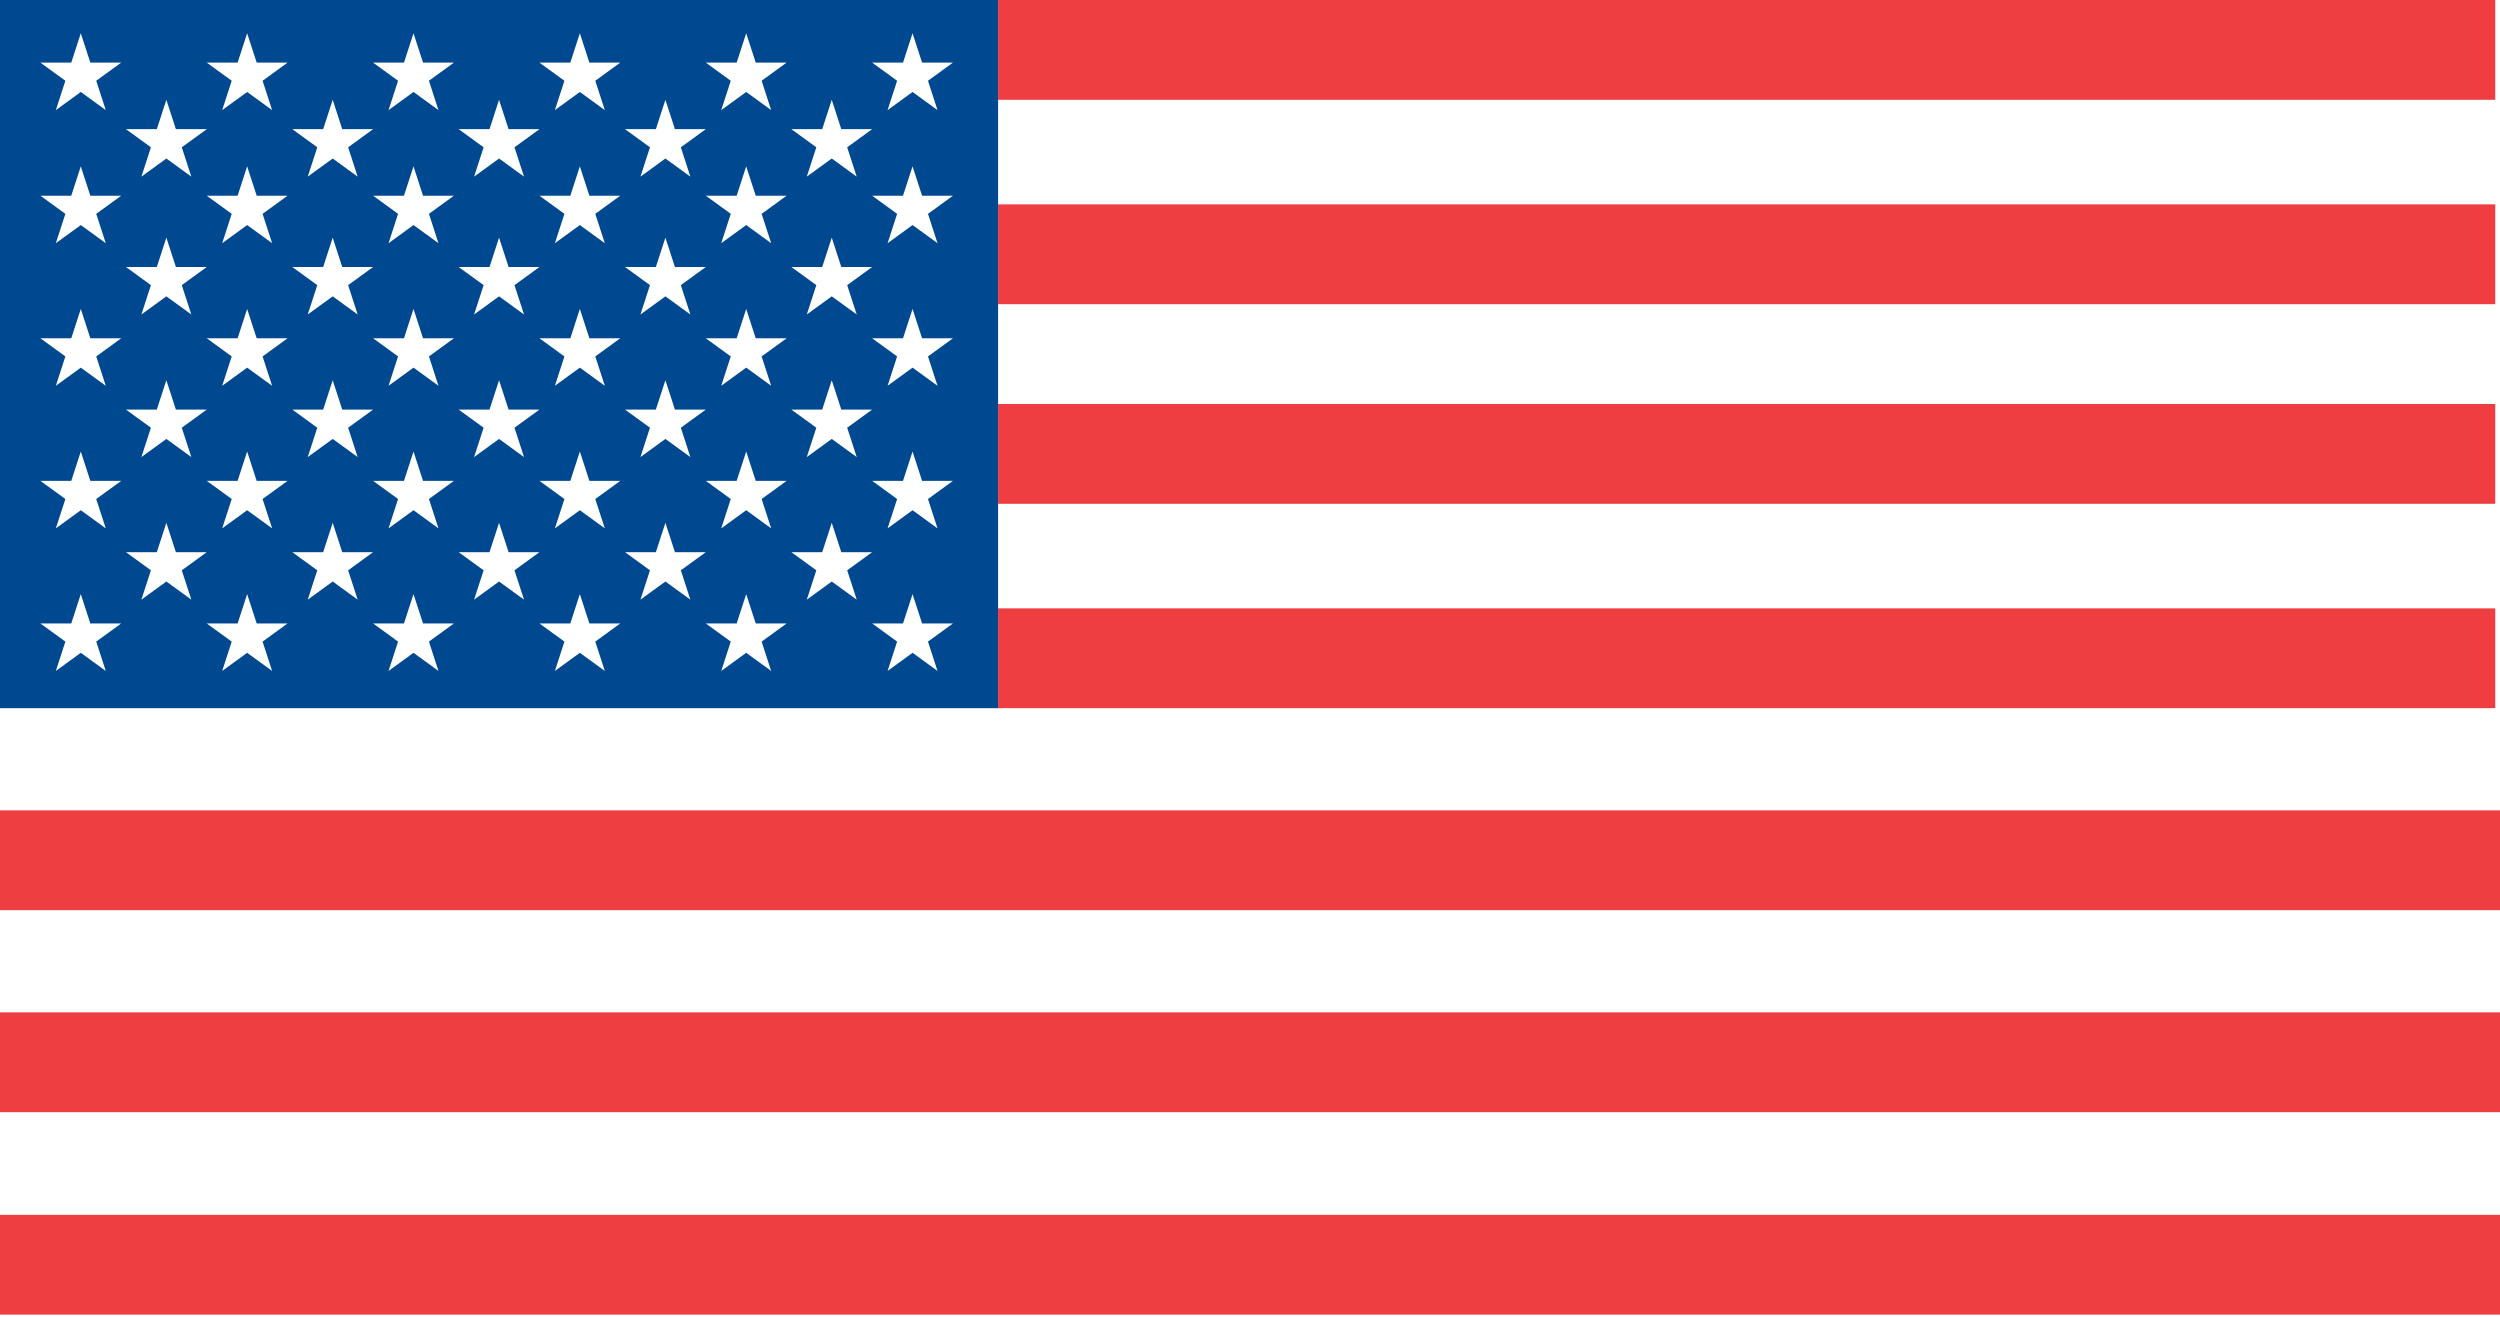 <?xml version="1.0" encoding="utf-8"?>
<!DOCTYPE svg PUBLIC "-//W3C//DTD SVG 1.0//EN"
 "http://www.w3.org/TR/2001/REC-SVG-20010904/DTD/svg10.dtd">
<svg xmlns="http://www.w3.org/2000/svg" 
 xmlns:xlink="http://www.w3.org/1999/xlink"
 width="100%" height="100%" viewBox="0 0 526 277">
  <defs>
    <style type="text/css"><![CDATA[
      .red {
        fill: rgb(239, 62, 66);
      }
      .white {
        fill: white;
      }
      .blue {
        fill: rgb(0, 73, 144);
      }
    ]]></style>
<!--
    <path id="star" class="white"
          d="m0,-8 l-2,6 h-6 l5,4 l-2,6 l5,-4 l5,4 l-2,-6 l5,-4 h-6z"/>
-->
    <path id="star" class="white" transform="translate(0,-8),scale(1.7)"
          d="M 0,0 l -3.09,9.511 l 8.09,-5.878 l -10,0 l 8.09,5.878 z" />
  </defs>
  <g>
    <rect class="white" x="0" y="0" width="526" height="277"/>
    <rect class="red" x="210" y="0" width="315" height="21"/>
    <rect class="red" x="210" y="43" width="315" height="21"/>
    <rect class="red" x="210" y="85" width="315" height="21"/>
    <rect class="red" x="210" y="128" width="315" height="21"/>
    <rect class="red" x="0" y="170.5" width="526" height="21"/>
    <rect class="red" x="0" y="213" width="526" height="21"/>
    <rect class="red" x="0" y="255.6" width="526" height="21"/>
    <rect class="blue" x="0" y="0" width="210" height="149"/>
    <g id="six_row" >
      <use x="17" y="15" xlink:href="#star" />
      <use x="52" y="15" xlink:href="#star" />
      <use x="87" y="15" xlink:href="#star" />
      <use x="122" y="15" xlink:href="#star" />
      <use x="157" y="15" xlink:href="#star" />
      <use x="192" y="15" xlink:href="#star" />
    </g>
    <use x="0" y="28" xlink:href="#six_row" />
    <use x="0" y="58" xlink:href="#six_row" />
    <use x="0" y="88" xlink:href="#six_row" />
    <use x="0" y="118" xlink:href="#six_row" />
    <g id="five_row">
      <use x="35" y="29" xlink:href="#star" />
      <use x="70" y="29" xlink:href="#star" />
      <use x="105" y="29" xlink:href="#star" />
      <use x="140" y="29" xlink:href="#star" />
      <use x="175" y="29" xlink:href="#star" />
    </g>
    <use x="0" y="29" xlink:href="#five_row" />
    <use x="0" y="59" xlink:href="#five_row" />
    <use x="0" y="89" xlink:href="#five_row" />
  </g>
</svg>

